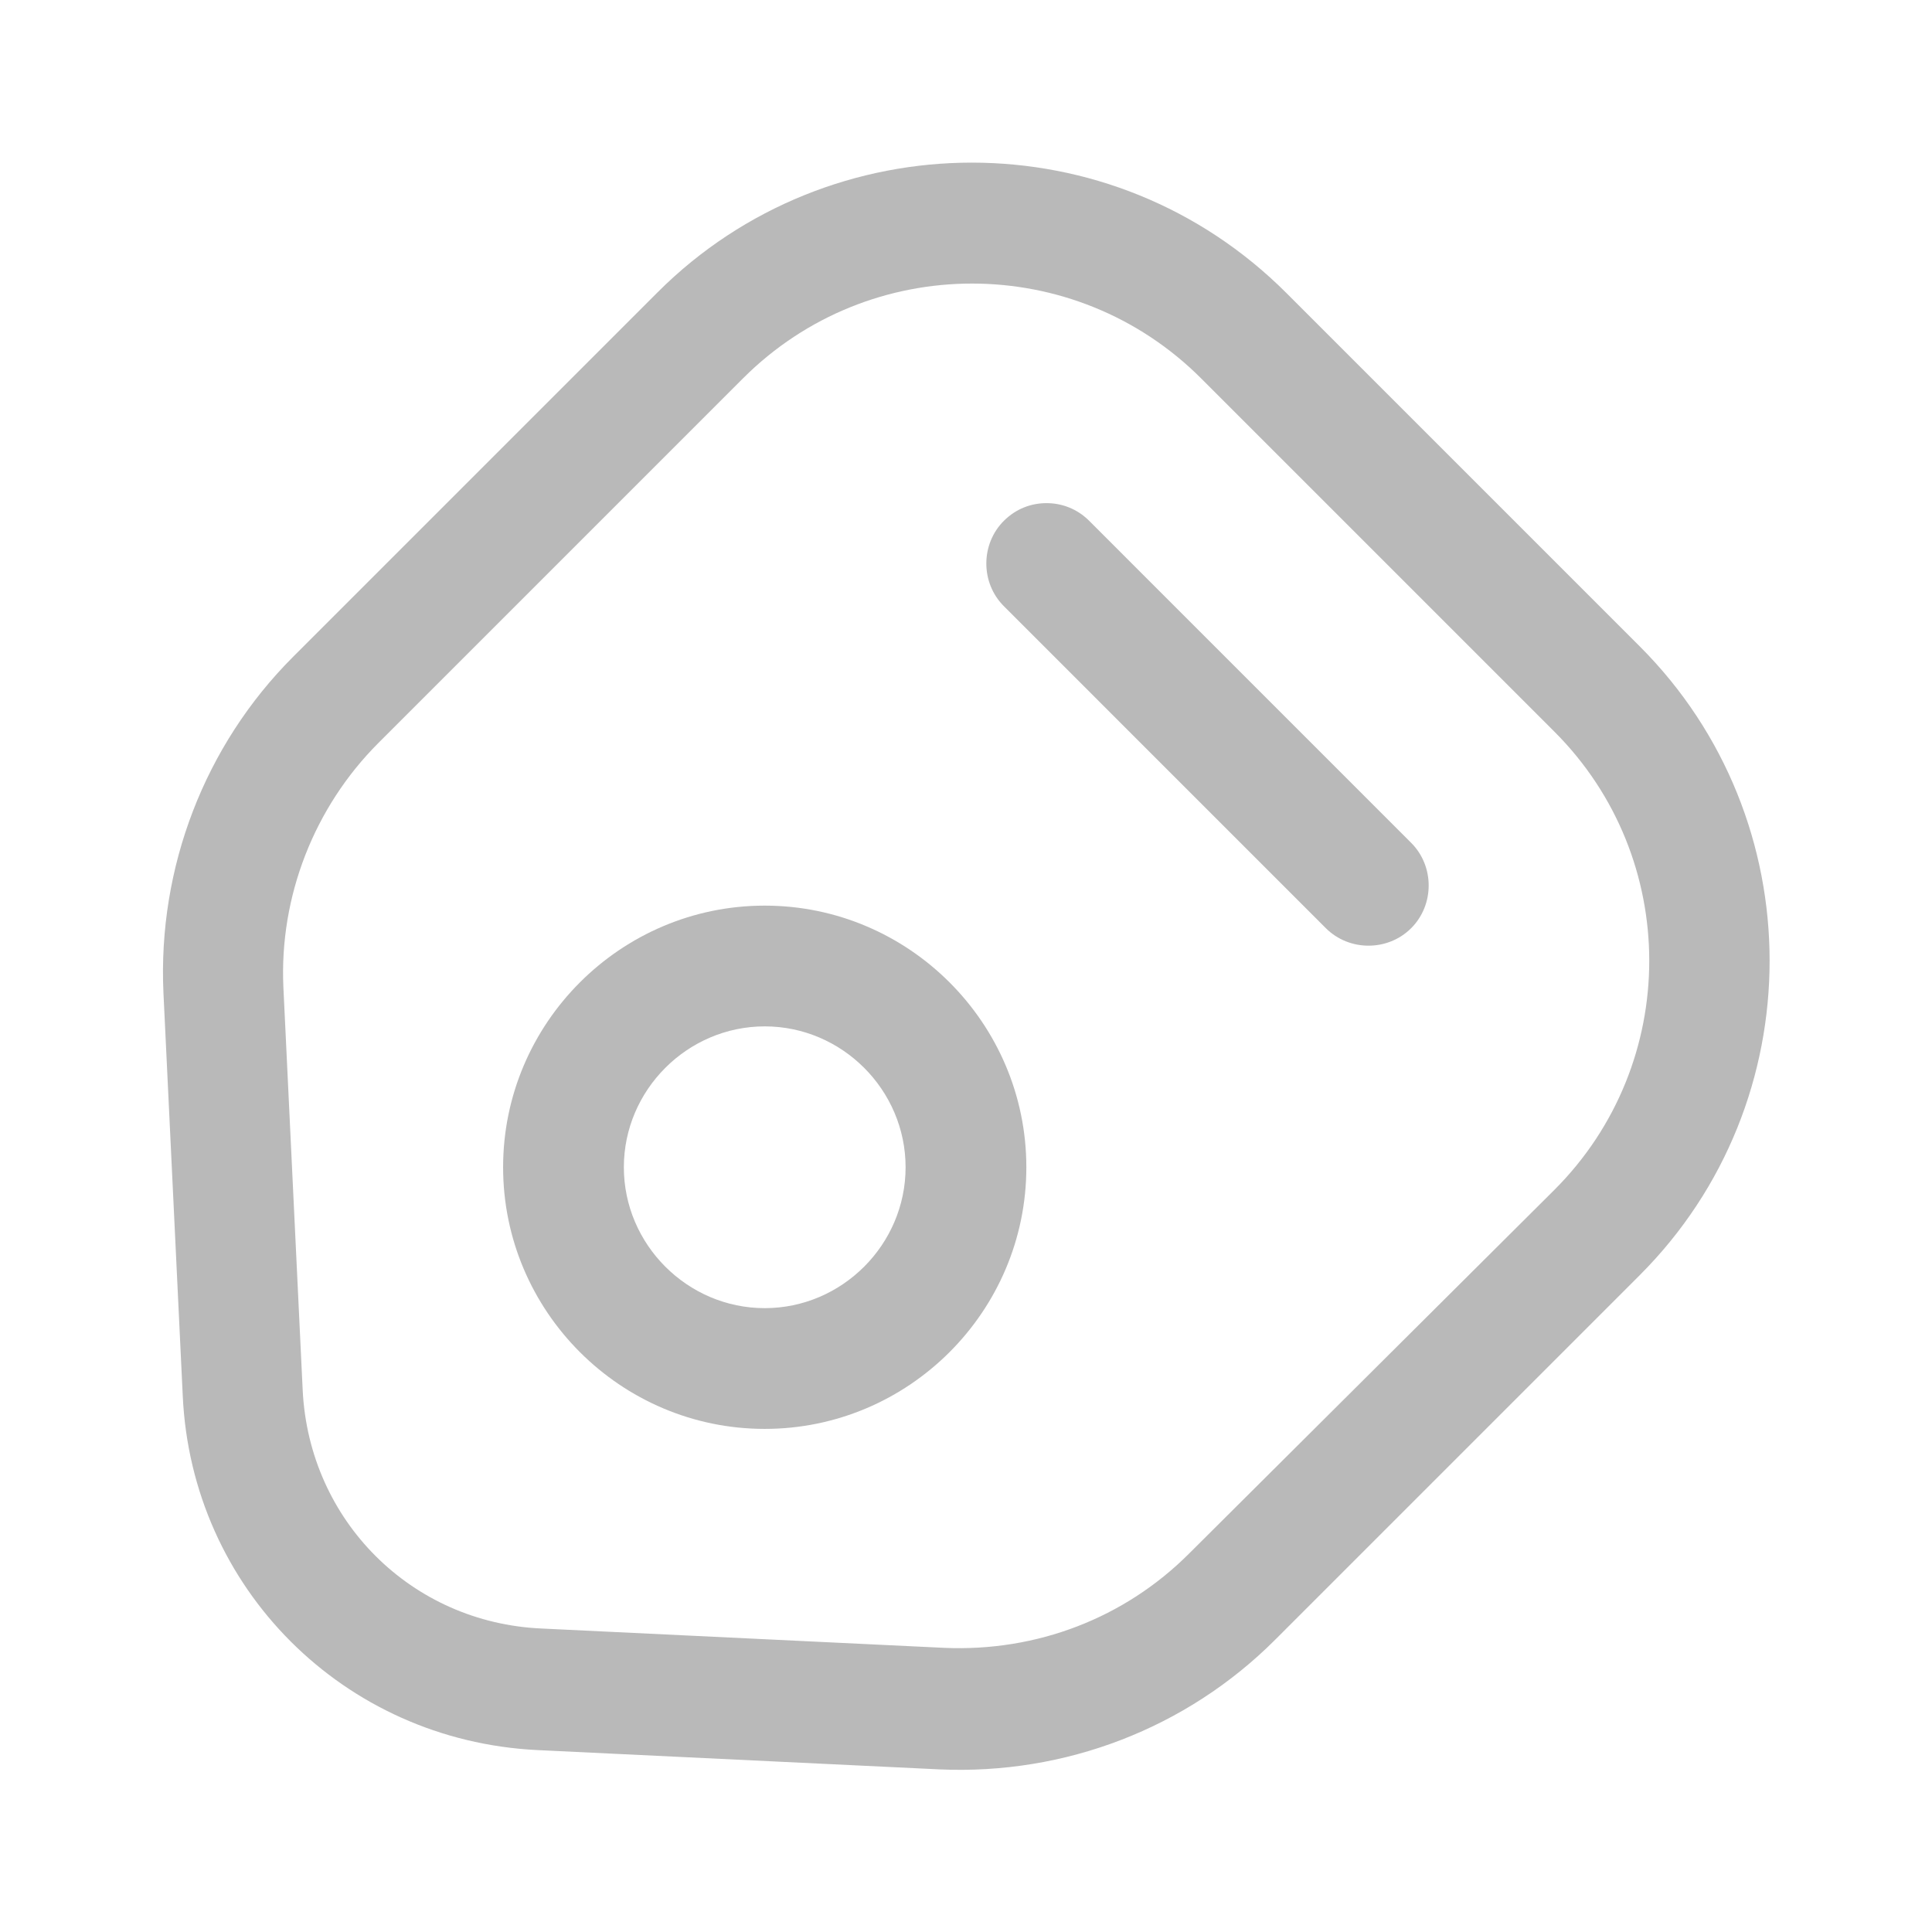 <svg width="64" height="64" viewBox="0 0 64 64" fill="none" xmlns="http://www.w3.org/2000/svg">
<path d="M32.187 5.387C28.427 5.387 24.64 6.827 21.787 9.68L9.707 21.76C6.774 24.693 5.227 28.747 5.414 32.88L6.054 46.24C6.347 52.613 11.387 57.653 17.787 57.973L31.12 58.613C35.28 58.8 39.307 57.253 42.24 54.32L54.32 42.24C60.054 36.507 60.054 27.147 54.32 21.413L42.614 9.707C39.734 6.827 35.974 5.387 32.187 5.387ZM12.534 24.613L24.614 12.533C28.8 8.347 35.6 8.347 39.787 12.533L51.494 24.24C55.68 28.427 55.68 35.227 51.494 39.413L39.387 51.467C37.254 53.6 34.347 54.72 31.28 54.587L17.947 53.947C13.627 53.76 10.24 50.373 10.027 46.053L9.387 32.693C9.254 29.707 10.4 26.747 12.534 24.613Z" fill="#B9B9B9"/>
<path d="M25.333 30C20.559 30 16.666 33.894 16.666 38.667C16.666 43.44 20.559 47.334 25.333 47.334C30.106 47.334 33.999 43.44 33.999 38.667C33.999 33.894 30.106 30 25.333 30ZM25.333 43.334C22.773 43.334 20.666 41.227 20.666 38.667C20.666 36.107 22.773 34 25.333 34C27.893 34 29.999 36.107 29.999 38.667C29.999 41.227 27.893 43.334 25.333 43.334Z" fill="#B9B9B9"/>
<path d="M34.667 16.667C34.16 16.667 33.654 16.853 33.254 17.253C32.48 18.027 32.48 19.307 33.254 20.08L43.92 30.747C44.694 31.52 45.974 31.52 46.747 30.747C47.52 29.973 47.52 28.693 46.747 27.92L36.081 17.253C35.681 16.853 35.174 16.667 34.667 16.667Z" fill="#B9B9B9"/>
</svg>

